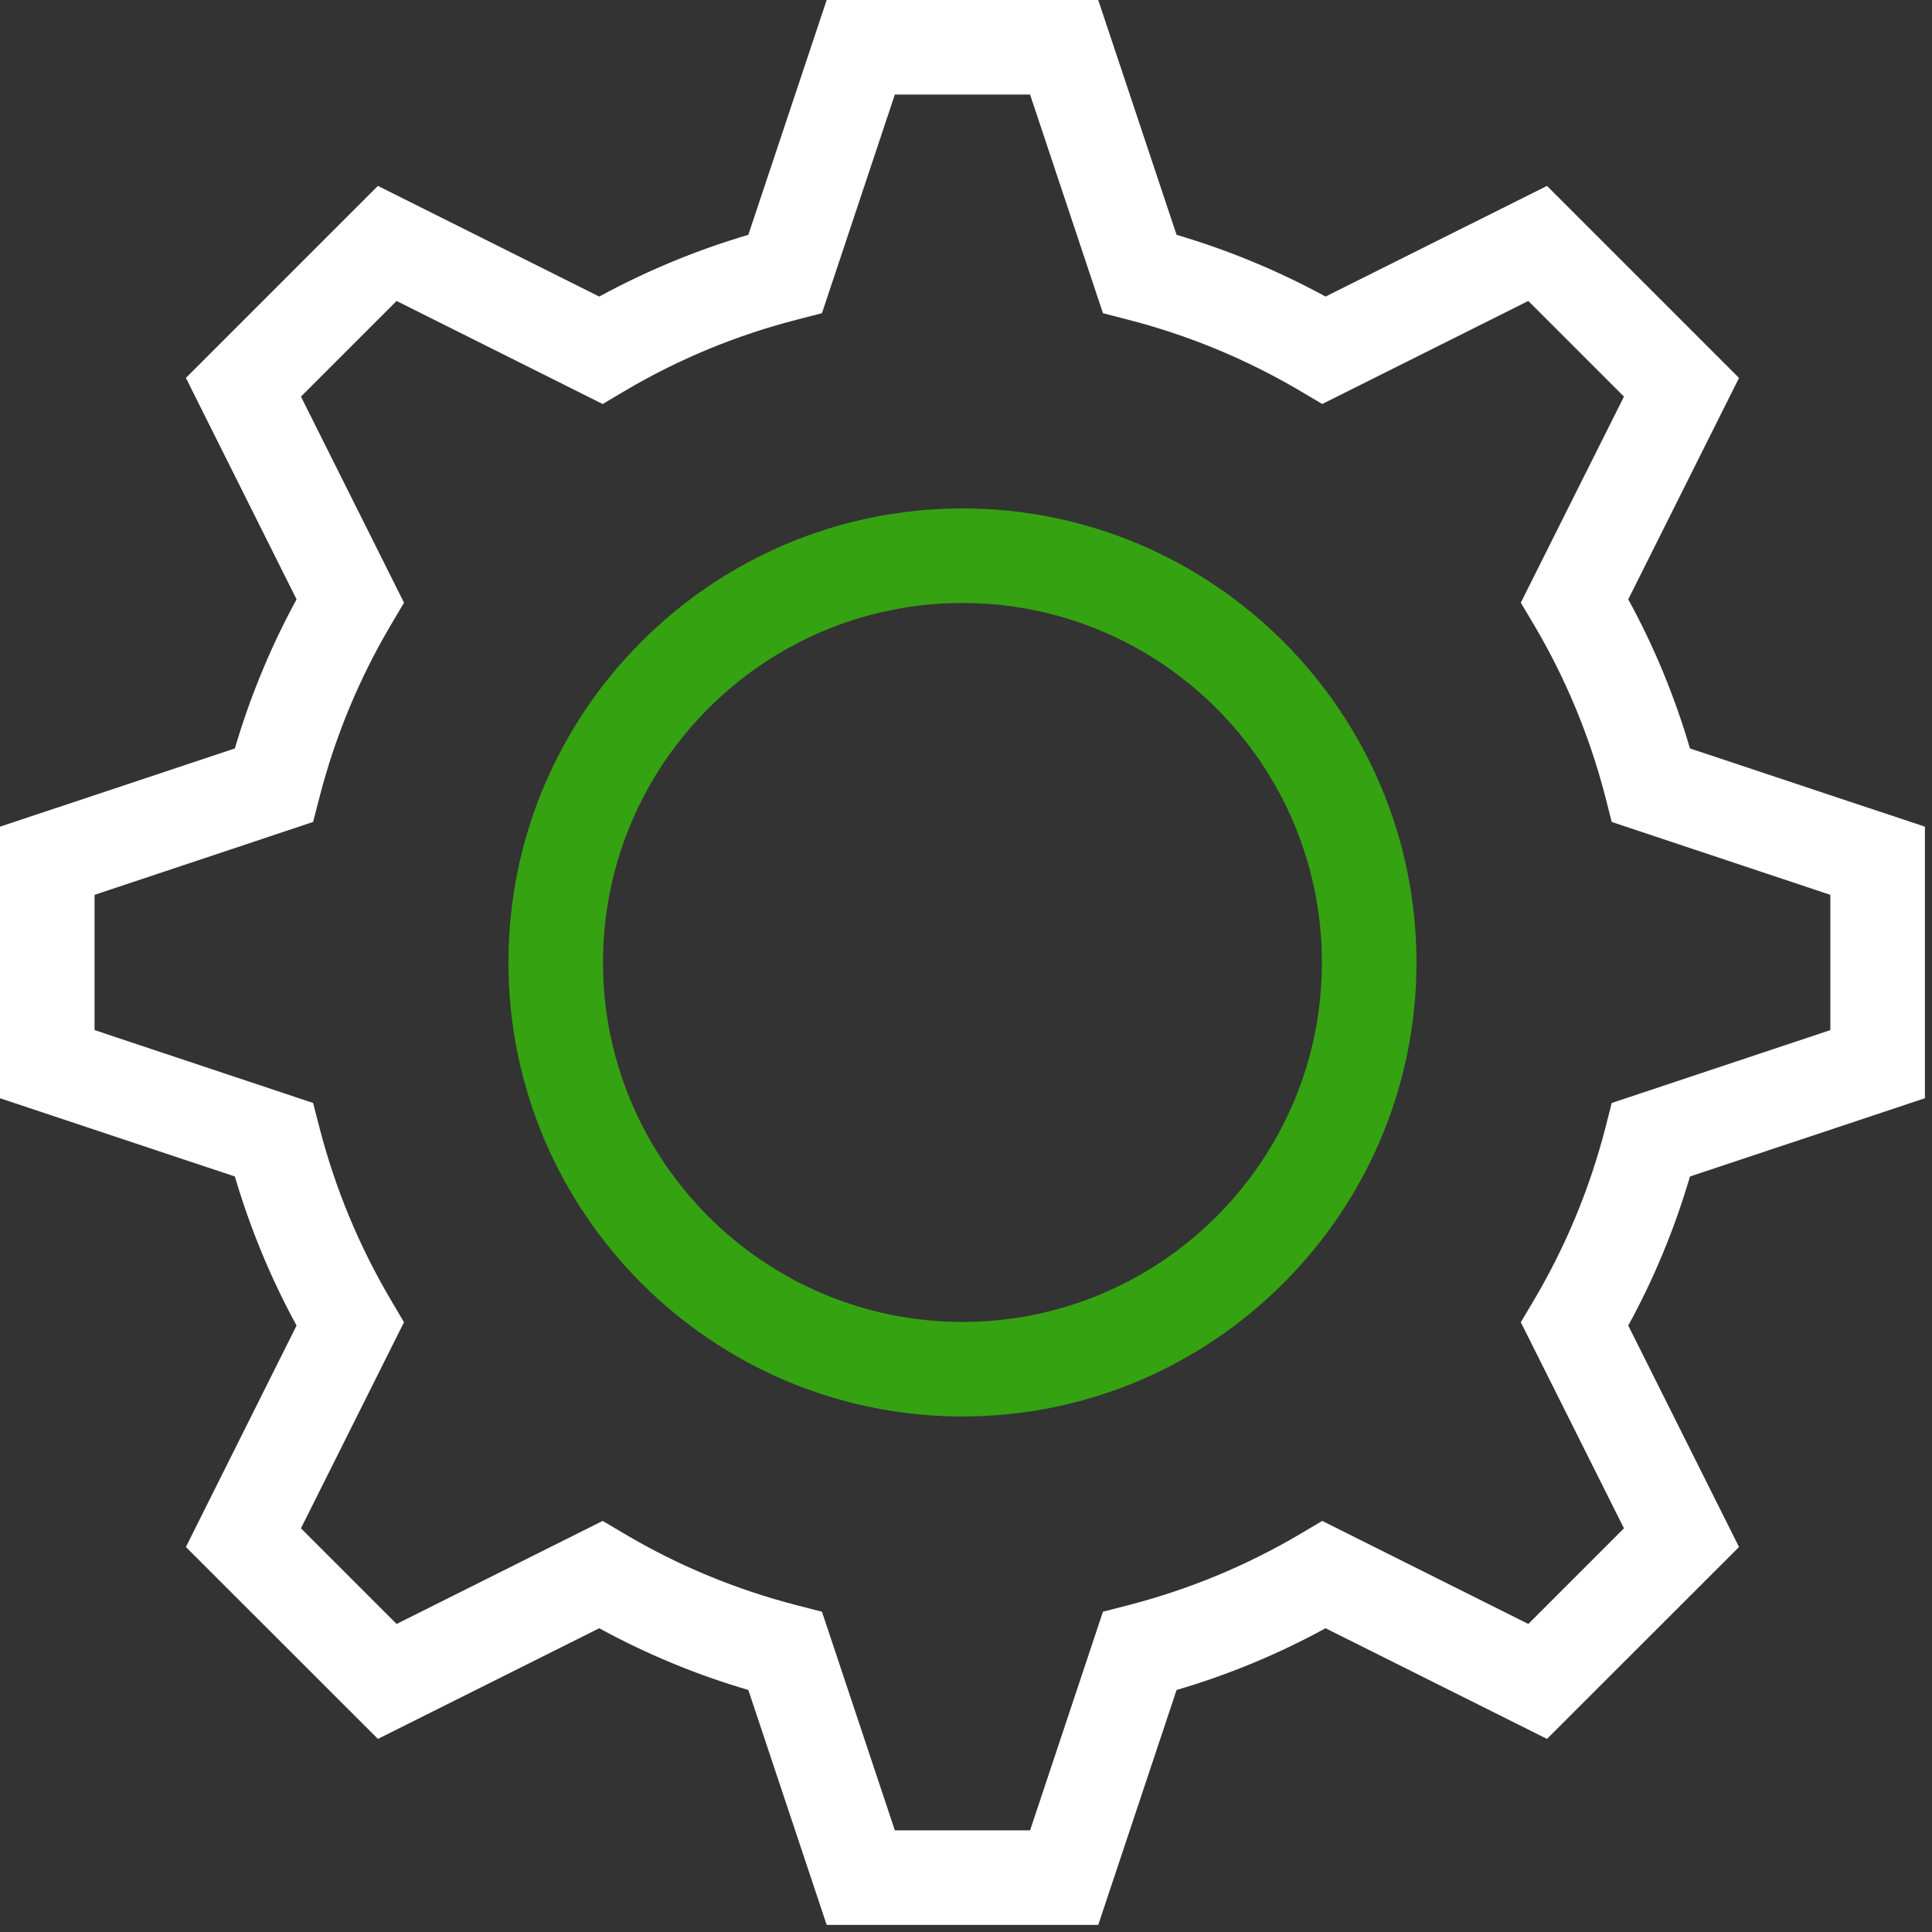 <?xml version="1.0" encoding="UTF-8"?>
<svg width="18px" height="18px" viewBox="0 0 18 18" version="1.1" xmlns="http://www.w3.org/2000/svg" xmlns:xlink="http://www.w3.org/1999/xlink">
    <rect x="0" y="0" width="18" height="18" fill="#333333" stroke="none"/>
    <!-- Generator: Sketch 44.1 (41455) - http://www.bohemiancoding.com/sketch -->
    <title>Group 2</title>
    <desc>Created with Sketch.</desc>
    <defs></defs>
    <g id="Symbols" stroke="none" stroke-width="1" fill="none" fill-rule="evenodd">
        <g id="nav-left" transform="translate(0, -391)">
            <g id="Group-2" transform="translate(0, 391)">
                <path d="M8.967,13.197 C6.634,13.197 4.737,11.299 4.737,8.967 C4.737,6.634 6.634,4.737 8.967,4.737 C11.299,4.737 13.197,6.634 13.197,8.967 C13.197,11.299 11.299,13.197 8.967,13.197 L8.967,13.197 Z M8.967,5.618 C7.12,5.618 5.618,7.12 5.618,8.967 C5.618,10.813 7.12,12.316 8.967,12.316 C10.813,12.316 12.316,10.813 12.316,8.967 C12.316,7.12 10.813,5.618 8.967,5.618 L8.967,5.618 Z" id="Fill-45" fill="#35A211"></path>
                <path d="M10.232,17.934 L7.702,17.934 L6.972,15.745 C6.489,15.604 6.024,15.411 5.583,15.17 L3.521,16.201 L1.732,14.413 L2.763,12.35 C2.523,11.91 2.331,11.445 2.188,10.961 L0,10.232 L0,7.702 L2.188,6.973 C2.331,6.489 2.523,6.024 2.763,5.584 L1.732,3.521 L3.521,1.732 L5.583,2.763 C6.024,2.523 6.489,2.33 6.972,2.188 L7.702,0 L10.232,0 L10.962,2.188 C11.444,2.33 11.909,2.523 12.35,2.763 L14.413,1.732 L16.202,3.521 L15.17,5.584 C15.411,6.024 15.603,6.489 15.745,6.973 L17.934,7.702 L17.934,10.232 L15.745,10.961 C15.603,11.445 15.411,11.91 15.17,12.35 L16.202,14.413 L14.413,16.201 L12.35,15.17 C11.909,15.411 11.444,15.604 10.962,15.745 L10.232,17.934 L10.232,17.934 Z M8.337,17.053 L9.597,17.053 L10.276,15.016 L10.508,14.956 C11.072,14.811 11.612,14.588 12.113,14.292 L12.319,14.17 L14.239,15.13 L15.13,14.239 L14.169,12.319 L14.292,12.112 C14.587,11.613 14.811,11.074 14.957,10.508 L15.016,10.276 L17.053,9.597 L17.053,8.337 L15.016,7.658 L14.957,7.426 C14.811,6.86 14.587,6.32 14.292,5.822 L14.169,5.615 L15.13,3.695 L14.239,2.804 L12.319,3.764 L12.113,3.642 C11.612,3.346 11.072,3.123 10.508,2.978 L10.276,2.918 L9.597,0.881 L8.337,0.881 L7.658,2.918 L7.425,2.978 C6.861,3.123 6.321,3.346 5.821,3.642 L5.615,3.764 L3.695,2.804 L2.804,3.695 L3.764,5.615 L3.642,5.822 C3.347,6.32 3.123,6.86 2.977,7.426 L2.917,7.658 L0.881,8.337 L0.881,9.597 L2.917,10.276 L2.977,10.508 C3.123,11.074 3.347,11.613 3.642,12.112 L3.764,12.319 L2.804,14.239 L3.695,15.13 L5.615,14.17 L5.821,14.292 C6.321,14.588 6.861,14.811 7.425,14.956 L7.658,15.016 L8.337,17.053 L8.337,17.053 Z" id="Fill-46" fill="#FFFFFF"></path>
            </g>
        </g>
    </g>
</svg>
